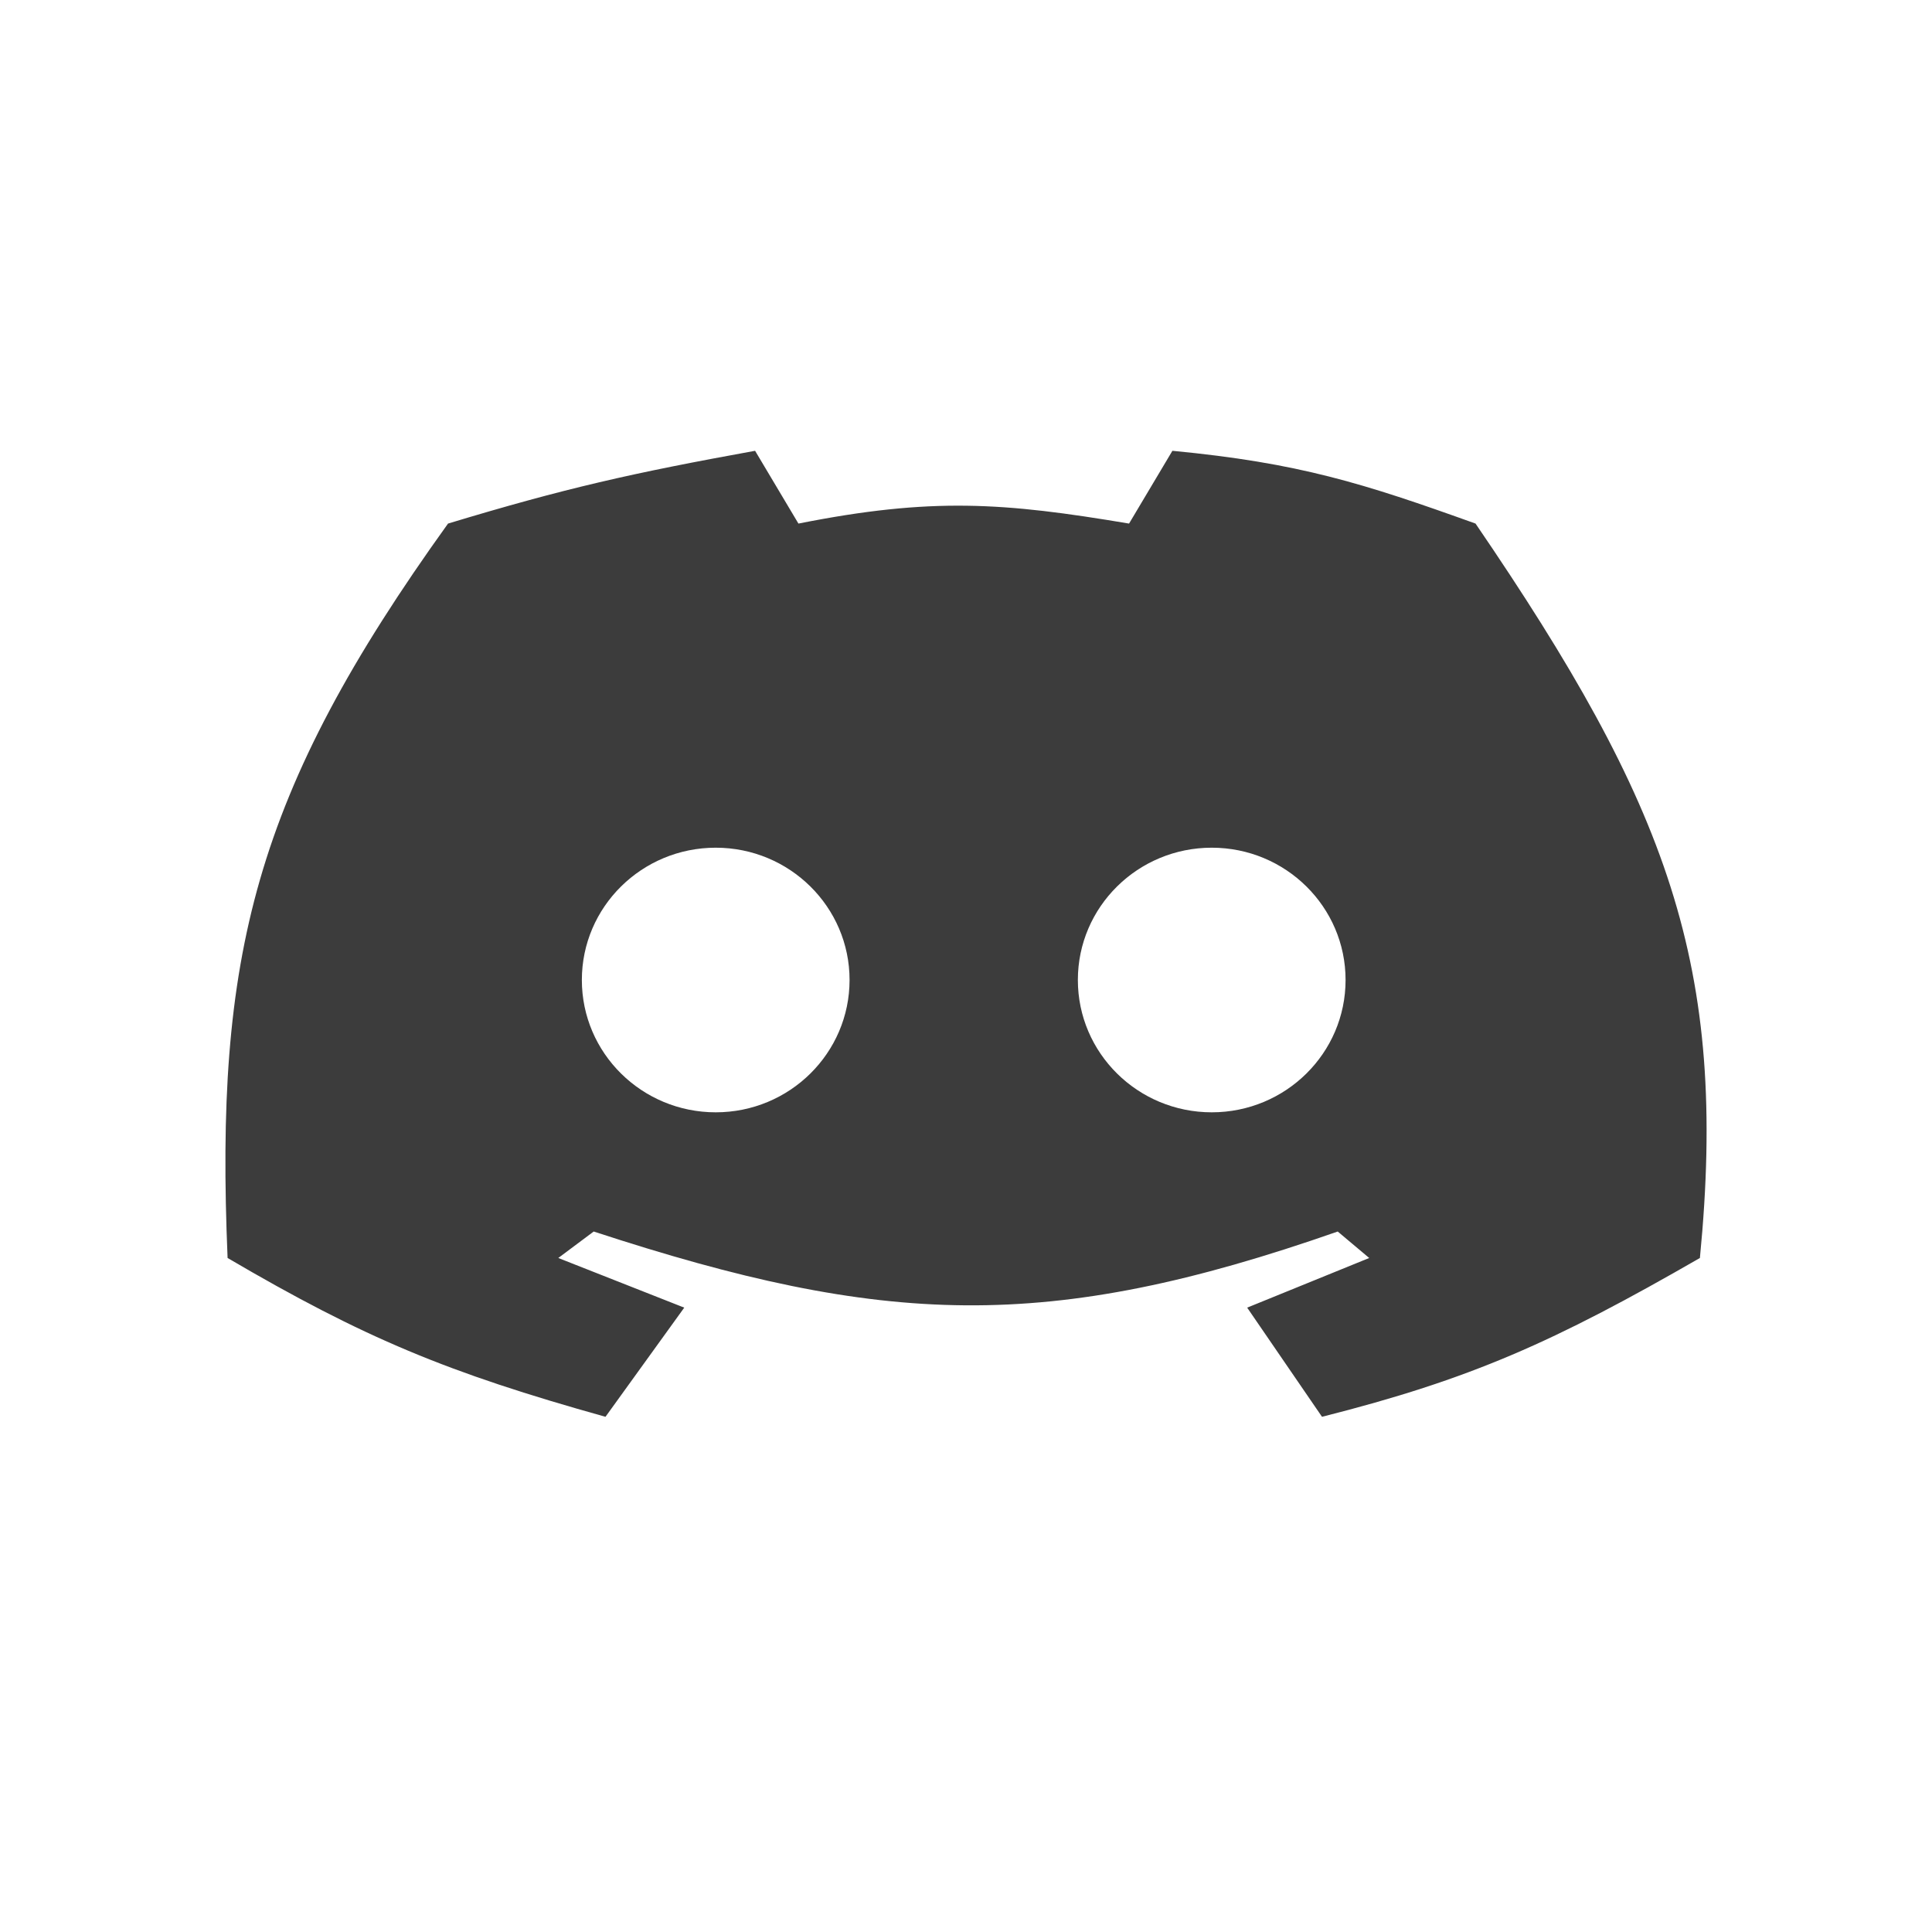 <svg width="30" height="30" viewBox="0 0 30 30" fill="none" xmlns="http://www.w3.org/2000/svg">
<path fill-rule="evenodd" clip-rule="evenodd" d="M12.398 8.13L11.725 7C9.821 7.345 8.772 7.581 6.957 8.13C3.933 12.337 3.338 14.856 3.534 19.534C5.659 20.779 6.946 21.313 9.402 22L10.625 20.305L8.669 19.534L9.219 19.123C13.731 20.6 16.26 20.702 20.772 19.123L21.261 19.534L19.366 20.305L20.528 22C22.839 21.416 24.128 20.84 26.396 19.534C26.839 14.997 25.901 12.509 22.912 8.13C21.166 7.503 20.169 7.188 18.205 7L17.532 8.13C15.585 7.803 14.472 7.718 12.398 8.13ZM20.894 15.217C20.894 16.352 19.964 17.272 18.816 17.272C17.668 17.272 16.737 16.352 16.737 15.217C16.737 14.083 17.668 13.163 18.816 13.163C19.964 13.163 20.894 14.083 20.894 15.217ZM11.114 17.272C12.261 17.272 13.192 16.352 13.192 15.217C13.192 14.083 12.261 13.163 11.114 13.163C9.966 13.163 9.035 14.083 9.035 15.217C9.035 16.352 9.966 17.272 11.114 17.272Z" fill="#3C3C3C"/>
</svg>
